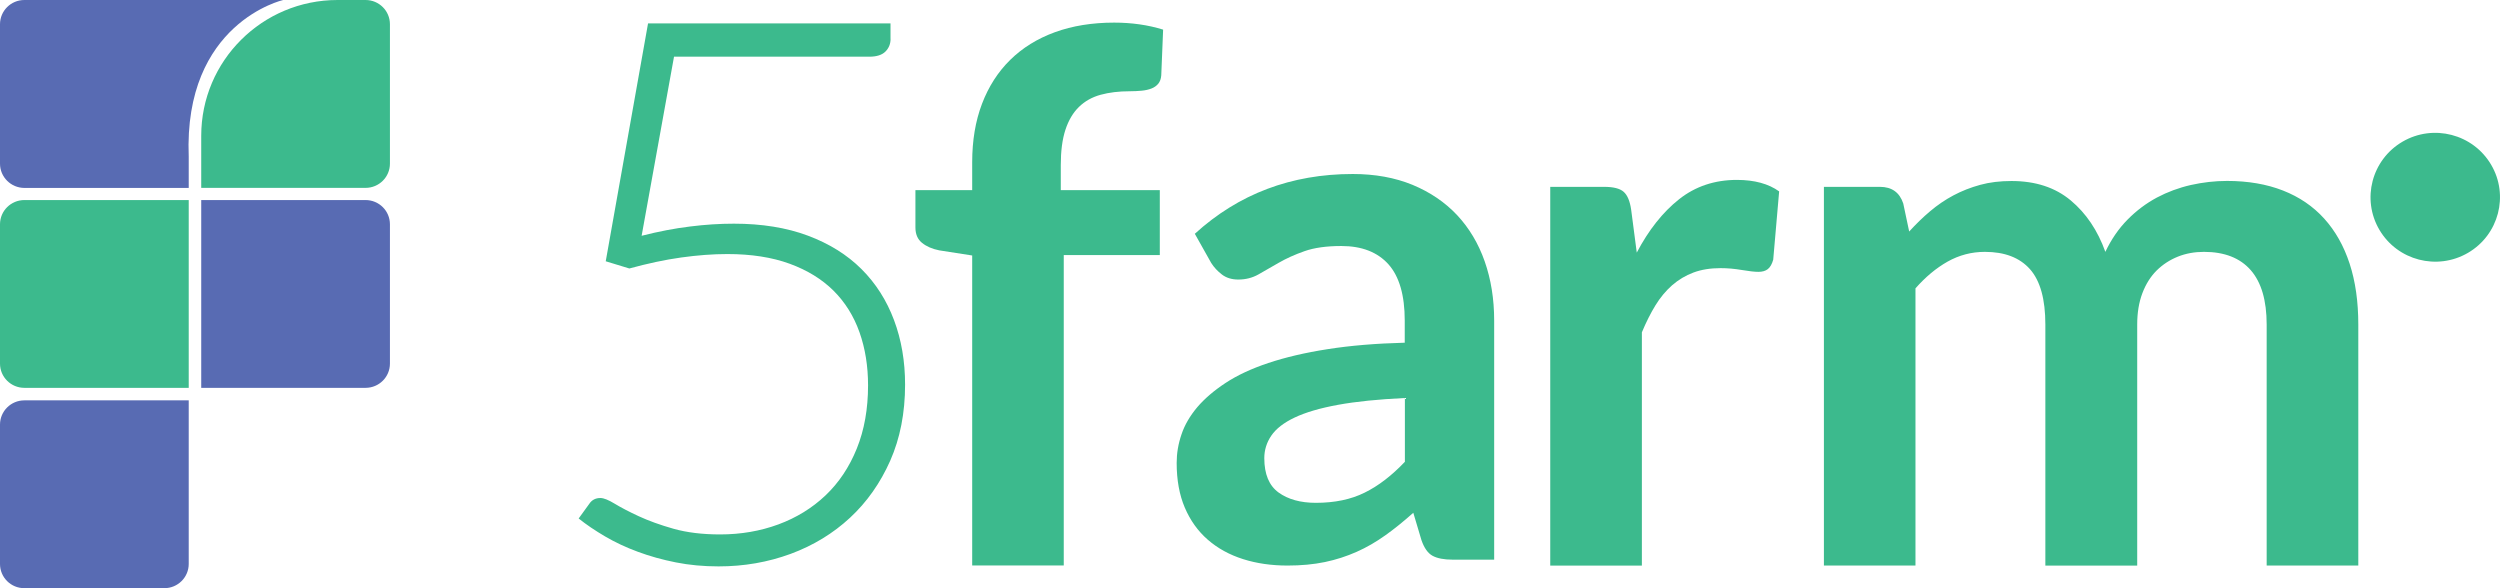 <svg width="153" height="36" viewBox="0 0 153 36" fill="none" xmlns="http://www.w3.org/2000/svg">
<path d="M11.55 12.243V23.736H1.492C0.668 23.736 0 23.072 0 22.252V13.727C0 12.907 0.668 12.243 1.492 12.243H11.55Z" fill="#3CBA8D"/>
<path d="M23.864 1.485V10.014C23.864 10.834 23.197 11.498 22.372 11.498H12.315V8.31C12.315 3.722 16.05 0 20.661 0H22.372C23.197 0 23.864 0.664 23.864 1.485Z" fill="#3CBA8D"/>
<path d="M11.55 9.597C11.554 9.702 11.55 10.018 11.55 10.018C11.55 10.838 11.55 11.502 11.55 11.502H1.492C0.668 11.498 0 10.834 0 10.014V1.485C0 0.664 0.668 0 1.492 0H17.331C17.335 0 11.224 1.384 11.55 9.597Z" fill="#586BB3"/>
<path d="M11.55 24.502V34.511C11.55 35.331 10.882 35.996 10.058 35.996H1.492C0.668 36 0 35.336 0 34.515V25.986C0 25.166 0.668 24.502 1.492 24.502H11.55Z" fill="#586BB3"/>
<path d="M23.864 13.727V22.252C23.864 23.072 23.197 23.736 22.372 23.736H12.315V12.243H22.372C23.197 12.243 23.864 12.907 23.864 13.727Z" fill="#586BB3"/>
<path d="M151.043 15.473C149.154 16.574 146.728 15.944 145.621 14.068C144.514 12.188 145.148 9.774 147.033 8.672C148.922 7.57 151.347 8.201 152.455 10.077C153.562 11.952 152.928 14.371 151.043 15.473Z" fill="#3CBA8D"/>
<path d="M59.498 34.616V15.636L57.478 15.321C57.039 15.233 56.688 15.077 56.422 14.858C56.155 14.64 56.024 14.329 56.024 13.921V11.637H59.498V9.925C59.498 8.6 59.697 7.41 60.098 6.355C60.5 5.299 61.075 4.403 61.823 3.667C62.571 2.931 63.483 2.364 64.557 1.972C65.63 1.581 66.843 1.384 68.187 1.384C69.26 1.384 70.262 1.527 71.183 1.813L71.069 4.614C71.052 4.824 70.993 4.992 70.887 5.122C70.782 5.249 70.642 5.35 70.469 5.417C70.296 5.484 70.093 5.53 69.869 5.551C69.645 5.572 69.4 5.585 69.142 5.585C68.474 5.585 67.883 5.657 67.359 5.8C66.835 5.943 66.395 6.191 66.032 6.544C65.668 6.897 65.394 7.364 65.203 7.944C65.013 8.525 64.92 9.244 64.92 10.102V11.637H70.98V15.611H65.102V34.608H59.498V34.616Z" fill="#3CBA8D"/>
<path d="M73.123 14.308C75.802 11.868 79.027 10.649 82.792 10.649C84.153 10.649 85.374 10.872 86.448 11.313C87.521 11.759 88.43 12.373 89.174 13.164C89.913 13.954 90.48 14.901 90.864 15.998C91.249 17.096 91.443 18.303 91.443 19.611V34.251H88.899C88.371 34.251 87.961 34.171 87.674 34.015C87.386 33.859 87.158 33.536 86.993 33.056L86.494 31.382C85.903 31.908 85.328 32.375 84.77 32.77C84.208 33.17 83.629 33.506 83.021 33.775C82.412 34.044 81.77 34.255 81.081 34.398C80.392 34.541 79.631 34.612 78.799 34.612C77.814 34.612 76.906 34.482 76.073 34.217C75.24 33.952 74.522 33.557 73.918 33.031C73.313 32.505 72.844 31.849 72.51 31.067C72.177 30.285 72.012 29.372 72.012 28.333C72.012 27.744 72.109 27.164 72.308 26.584C72.502 26.003 72.827 25.452 73.271 24.922C73.719 24.397 74.298 23.901 75.008 23.434C75.718 22.967 76.593 22.559 77.628 22.214C78.663 21.869 79.872 21.583 81.25 21.369C82.628 21.15 84.2 21.02 85.97 20.973V19.619C85.97 18.067 85.636 16.919 84.973 16.175C84.305 15.431 83.346 15.056 82.091 15.056C81.182 15.056 80.43 15.161 79.834 15.372C79.234 15.582 78.71 15.822 78.258 16.082C77.806 16.347 77.391 16.583 77.02 16.793C76.648 17.003 76.238 17.108 75.781 17.108C75.388 17.108 75.055 17.008 74.784 16.802C74.513 16.595 74.294 16.36 74.125 16.091L73.123 14.308ZM85.975 24.359C84.356 24.435 82.995 24.573 81.888 24.775C80.781 24.977 79.897 25.238 79.234 25.553C78.566 25.869 78.093 26.239 77.806 26.659C77.518 27.08 77.375 27.543 77.375 28.039C77.375 29.019 77.666 29.717 78.249 30.142C78.833 30.562 79.593 30.773 80.531 30.773C81.681 30.773 82.678 30.566 83.515 30.15C84.356 29.738 85.176 29.107 85.979 28.262V24.359H85.975Z" fill="#3CBA8D"/>
<path d="M100.17 15.46C100.897 14.076 101.759 12.987 102.757 12.196C103.754 11.406 104.937 11.01 106.298 11.01C107.371 11.01 108.234 11.246 108.884 11.713L108.521 15.893C108.445 16.162 108.335 16.356 108.191 16.469C108.048 16.583 107.853 16.637 107.612 16.637C107.384 16.637 107.05 16.599 106.602 16.524C106.154 16.448 105.719 16.41 105.296 16.41C104.675 16.41 104.122 16.499 103.64 16.679C103.154 16.86 102.723 17.121 102.334 17.457C101.949 17.798 101.607 18.206 101.311 18.69C101.015 19.173 100.741 19.72 100.483 20.338V34.616H94.875V11.435H98.167C98.742 11.435 99.143 11.536 99.371 11.742C99.6 11.944 99.752 12.31 99.828 12.84L100.17 15.46Z" fill="#3CBA8D"/>
<path d="M111.623 34.616V11.435H115.05C115.777 11.435 116.255 11.776 116.479 12.453L116.842 14.169C117.252 13.719 117.679 13.302 118.123 12.928C118.566 12.554 119.044 12.226 119.551 11.957C120.058 11.687 120.603 11.473 121.187 11.313C121.77 11.153 122.408 11.078 123.105 11.078C124.572 11.078 125.78 11.473 126.727 12.264C127.674 13.054 128.379 14.106 128.848 15.414C129.212 14.644 129.664 13.988 130.209 13.437C130.754 12.886 131.35 12.44 132.001 12.091C132.652 11.746 133.345 11.49 134.08 11.322C134.816 11.158 135.551 11.073 136.295 11.073C137.579 11.073 138.725 11.271 139.722 11.662C140.719 12.053 141.56 12.625 142.241 13.378C142.921 14.131 143.441 15.048 143.796 16.133C144.151 17.218 144.328 18.458 144.328 19.859V34.612H138.72V19.863C138.72 18.387 138.395 17.277 137.744 16.532C137.093 15.788 136.138 15.414 134.883 15.414C134.308 15.414 133.776 15.51 133.282 15.708C132.791 15.906 132.36 16.187 131.988 16.553C131.616 16.923 131.325 17.386 131.114 17.941C130.902 18.5 130.797 19.14 130.797 19.863V34.616H125.176V19.863C125.176 18.311 124.863 17.184 124.234 16.473C123.604 15.767 122.687 15.414 121.474 15.414C120.658 15.414 119.898 15.615 119.192 16.011C118.486 16.41 117.835 16.957 117.227 17.647V34.612H111.623V34.616Z" fill="#3CBA8D"/>
<path d="M54.503 2.376C54.503 2.687 54.398 2.944 54.19 3.154C53.979 3.365 53.65 3.47 53.197 3.47H41.25L39.268 14.43C40.312 14.165 41.297 13.975 42.231 13.862C43.165 13.744 44.056 13.689 44.914 13.689C46.626 13.689 48.135 13.933 49.44 14.421C50.746 14.909 51.841 15.59 52.72 16.465C53.599 17.34 54.262 18.383 54.714 19.59C55.167 20.797 55.391 22.113 55.391 23.539C55.391 25.271 55.086 26.823 54.482 28.194C53.873 29.565 53.054 30.73 52.018 31.689C50.983 32.648 49.774 33.384 48.388 33.897C47.002 34.406 45.535 34.663 43.976 34.663C43.059 34.663 42.188 34.583 41.364 34.419C40.54 34.255 39.763 34.04 39.032 33.767C38.3 33.498 37.633 33.182 37.024 32.825C36.416 32.467 35.879 32.106 35.414 31.731L36.069 30.827C36.225 30.596 36.449 30.478 36.745 30.478C36.948 30.478 37.24 30.596 37.62 30.827C38 31.058 38.491 31.315 39.091 31.593C39.691 31.87 40.397 32.127 41.212 32.358C42.028 32.589 42.983 32.707 44.069 32.707C45.345 32.707 46.533 32.501 47.64 32.093C48.743 31.685 49.707 31.092 50.522 30.318C51.338 29.544 51.976 28.59 52.437 27.45C52.897 26.31 53.125 25.023 53.125 23.585C53.125 22.407 52.952 21.327 52.601 20.334C52.251 19.346 51.722 18.496 51.012 17.79C50.302 17.087 49.411 16.537 48.329 16.141C47.247 15.746 45.975 15.548 44.513 15.548C43.625 15.548 42.683 15.62 41.69 15.758C40.692 15.897 39.636 16.124 38.516 16.431L37.071 15.99L39.661 1.43H54.499V2.376H54.503Z" fill="#3CBA8D"/>
</svg>
